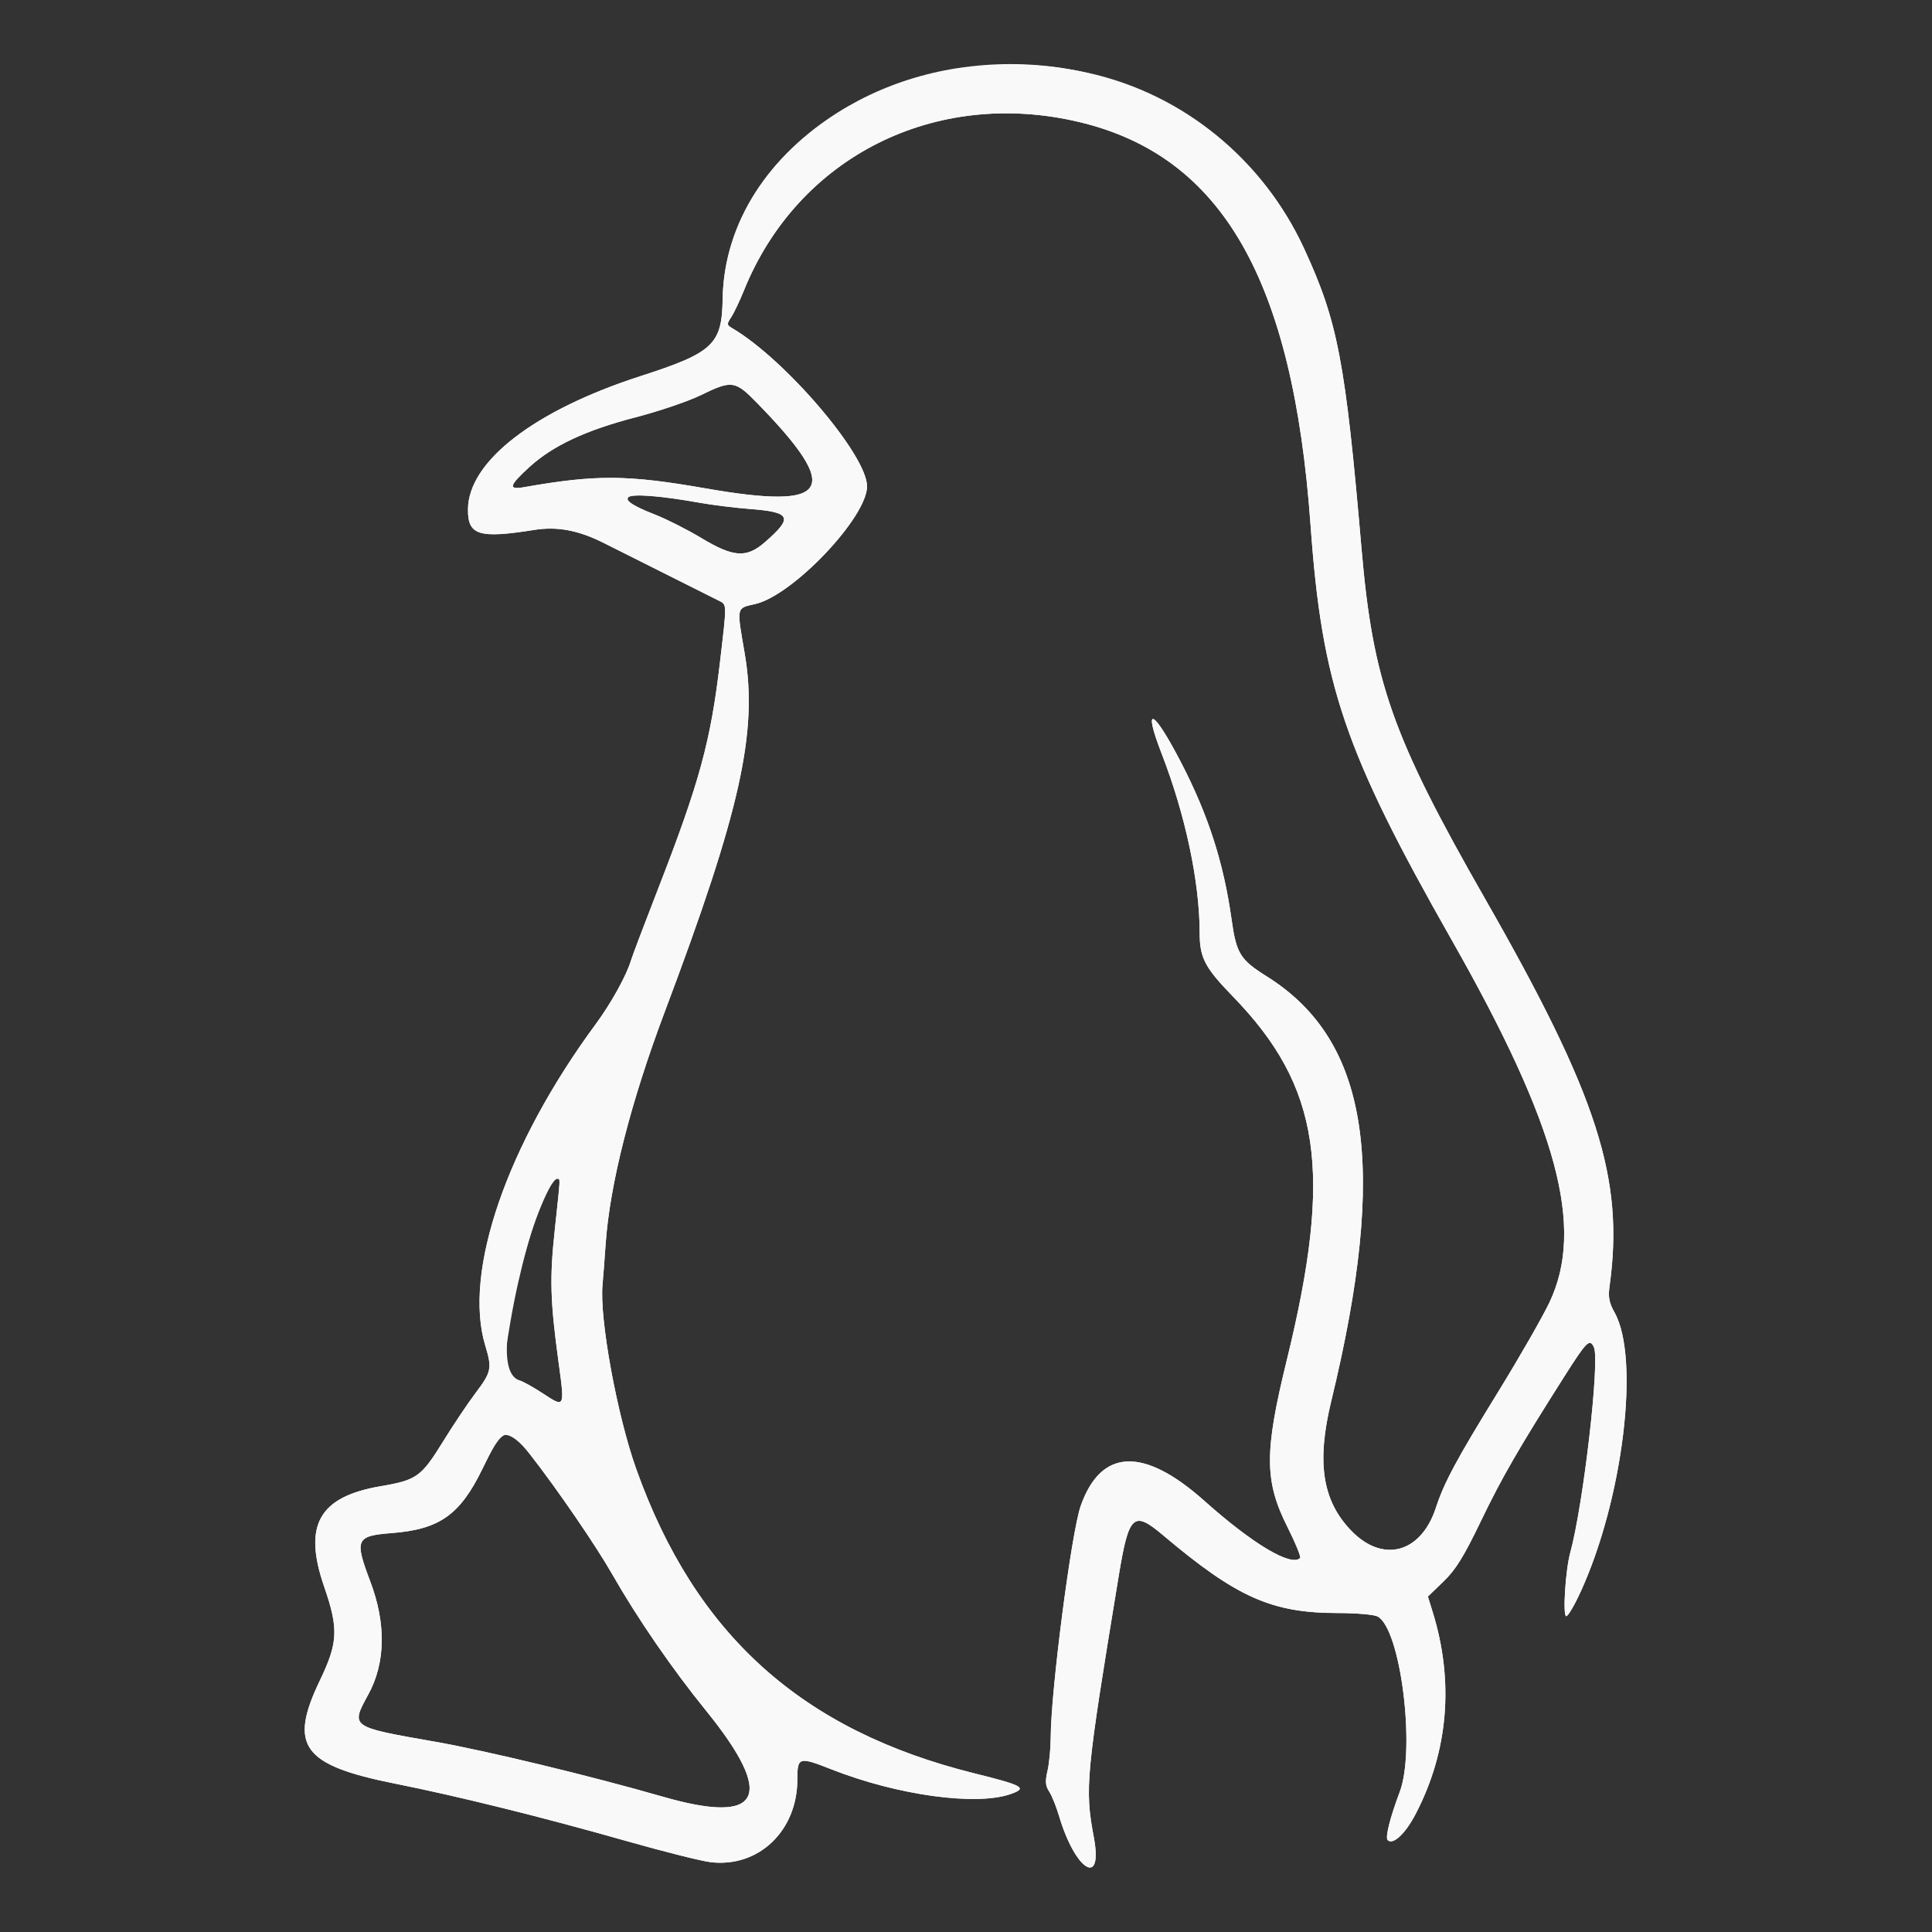 <?xml version="1.0" encoding="UTF-8" standalone="no"?>
<!-- Created with Inkscape (http://www.inkscape.org/) -->

<svg
   width="512"
   height="512"
   viewBox="0 0 512 512"
   version="1.1"
   id="svg1"
   inkscape:version="1.4.2 (ebf0e940d0, 2025-05-08)"
   sodipodi:docname="kde-welcome.svg"
   xmlns:inkscape="http://www.inkscape.org/namespaces/inkscape"
   xmlns:sodipodi="http://sodipodi.sourceforge.net/DTD/sodipodi-0.dtd"
   xmlns="http://www.w3.org/2000/svg"
   xmlns:svg="http://www.w3.org/2000/svg">
  <rect x="0" y="0" width="512" height="512" fill="#333333" stroke="none"/>
  <sodipodi:namedview
     id="namedview1"
     pagecolor="#ffffff"
     bordercolor="#000000"
     borderopacity="0.25"
     inkscape:showpageshadow="2"
     inkscape:pageopacity="0.0"
     inkscape:pagecheckerboard="0"
     inkscape:deskcolor="#d1d1d1"
     inkscape:document-units="px"
     inkscape:zoom="1.1628592"
     inkscape:cx="241.21579"
     inkscape:cy="277.76364"
     inkscape:window-width="1920"
     inkscape:window-height="1051"
     inkscape:window-x="1920"
     inkscape:window-y="0"
     inkscape:window-maximized="1"
     inkscape:current-layer="svg1" />
  <defs
     id="defs1" />
  <g
     inkscape:label="Katman 1"
     inkscape:groupmode="layer"
     id="layer1" />
  <g
     id="svgg"
     transform="matrix(3.864,0,0,3.864,-509.018,-174.481)"
     style="fill:#f9f9f9;stroke:none;stroke-opacity:1">
    <path
       id="path0"
       d="m 197.827,49.768 c -9.274,1.251 -16.407,8.104 -16.53,15.878 -0.05,3.137 -0.64,3.694 -5.62,5.301 -7.29,2.352 -11.825,5.851 -11.848,9.143 -0.013,1.781 0.745,2.015 4.558,1.408 1.574,-0.25 3.036,0.028 4.78,0.909 0.777,0.393 2.732,1.374 4.345,2.18 1.613,0.806 3.178,1.591 3.477,1.743 0.616,0.315 0.609,0.083 0.126,4.22 -0.638,5.456 -1.401,8.251 -4.255,15.588 -0.93,2.39 -1.763,4.59 -1.851,4.889 -0.301,1.016 -1.358,2.929 -2.402,4.345 -6.125,8.309 -9.122,17.025 -7.59,22.073 0.472,1.559 0.422,1.805 -0.66,3.239 -0.541,0.717 -1.564,2.245 -2.272,3.395 -1.449,2.349 -1.791,2.593 -4.216,3.003 -4.259,0.721 -5.362,2.667 -3.905,6.887 0.999,2.894 0.957,3.837 -0.29,6.436 -2.158,4.497 -1.203,5.809 5.153,7.08 4.369,0.874 10.118,2.3 15.883,3.94 2.538,0.722 5.133,1.373 5.768,1.448 3.287,0.386 5.942,-2.15 5.942,-5.677 0,-1.541 0.104,-1.571 2.336,-0.692 4.514,1.78 9.931,2.527 12.296,1.695 1.172,-0.412 0.866,-0.587 -2.481,-1.417 -11.853,-2.94 -19.157,-9.515 -23.207,-20.892 -1.314,-3.691 -2.521,-10.292 -2.307,-12.613 0.044,-0.467 0.14,-1.729 0.215,-2.804 0.286,-4.108 1.719,-9.729 4.07,-15.97 5.18,-13.749 6.387,-19.175 5.463,-24.552 -0.554,-3.216 -0.585,-3.07 0.722,-3.368 2.582,-0.588 7.673,-5.945 7.673,-8.073 0,-2.134 -5.601,-8.702 -9.252,-10.849 -0.374,-0.219 -0.378,-0.275 -0.06,-0.76 0.189,-0.288 0.58,-1.111 0.87,-1.828 3.701,-9.162 13.119,-13.894 22.985,-11.55 9.801,2.329 14.668,10.8 15.873,27.629 0.788,11.008 2.322,15.515 9.7,28.506 7.261,12.784 9.122,19.703 6.681,24.834 -0.484,1.016 -2.063,3.769 -3.509,6.117 -2.872,4.664 -3.705,6.213 -4.276,7.958 -1.017,3.104 -3.631,3.815 -5.797,1.577 -1.994,-2.059 -2.399,-4.689 -1.373,-8.916 3.905,-16.106 2.6,-24.697 -4.421,-29.103 -1.836,-1.152 -2.09,-1.563 -2.422,-3.923 -0.541,-3.861 -1.588,-7.12 -3.432,-10.694 -1.933,-3.745 -2.699,-4.111 -1.356,-0.648 1.625,4.191 2.596,8.773 2.601,12.272 0.003,1.713 0.349,2.377 2.268,4.354 6.026,6.206 6.884,12.01 3.698,24.993 -1.535,6.254 -1.527,8.254 0.046,11.387 0.556,1.107 0.951,2.072 0.878,2.145 -0.613,0.613 -3.257,-0.965 -6.57,-3.922 -4.167,-3.717 -7.087,-3.598 -8.479,0.348 -0.635,1.798 -2.044,12.661 -2.056,15.848 -0.003,0.762 -0.102,1.803 -0.219,2.314 -0.17,0.734 -0.146,1.032 0.114,1.429 0.181,0.276 0.486,1.032 0.678,1.68 1.115,3.76 3.035,4.935 2.383,1.458 -0.631,-3.368 -0.548,-4.238 1.71,-17.941 0.691,-4.193 1.011,-4.489 3.018,-2.794 5.076,4.287 7.473,5.354 12.028,5.354 1.247,0 2.465,0.106 2.707,0.236 1.582,0.846 2.622,9.111 1.515,12.04 -0.658,1.743 -1.003,3.117 -0.827,3.294 0.366,0.365 1.214,-0.428 1.93,-1.805 2.235,-4.3 2.635,-9.079 1.158,-13.842 l -0.327,-1.055 1.067,-1.029 c 0.842,-0.812 1.387,-1.691 2.576,-4.16 1.433,-2.976 2.561,-4.932 5.69,-9.866 1.565,-2.466 1.767,-2.667 2.054,-2.039 0.418,0.915 -0.721,10.783 -1.627,14.098 -0.328,1.2 -0.523,4.345 -0.269,4.345 0.12,0 0.566,-0.759 0.99,-1.687 2.907,-6.359 4.077,-16.017 2.32,-19.144 -0.371,-0.66 -0.446,-1.051 -0.343,-1.793 1.022,-7.385 -0.792,-13.034 -8.541,-26.588 -6.356,-11.117 -7.684,-14.881 -8.47,-24.009 -1.108,-12.866 -1.626,-15.573 -3.936,-20.575 -4.067,-8.807 -13.402,-13.78 -23.349,-12.438 m -14.123,23.073 c 5.819,5.979 4.998,7.311 -3.584,5.809 -5.367,-0.938 -7.493,-0.953 -12.439,-0.083 -1.117,0.196 -1.041,-0.099 0.356,-1.376 1.607,-1.468 3.874,-2.53 7.289,-3.415 1.586,-0.411 3.582,-1.087 4.436,-1.503 2.186,-1.064 2.381,-1.036 3.942,0.568 m -4.019,6.79 c 0.896,0.161 2.467,0.356 3.49,0.434 2.817,0.214 2.978,0.574 1.014,2.282 -1.262,1.097 -2.152,1.036 -4.365,-0.297 -0.94,-0.565 -2.357,-1.283 -3.151,-1.595 -3.453,-1.357 -2.065,-1.737 3.012,-0.824 m -9.56,46.55 c -0.001,0.09 -0.154,1.581 -0.341,3.314 -0.362,3.346 -0.316,4.895 0.271,9.184 0.415,3.028 0.412,3.034 -1.062,2.061 -0.632,-0.417 -1.357,-0.823 -1.61,-0.902 -1.353,-0.42 -1.159,-3.623 0.571,-9.447 0.866,-2.912 2.174,-5.449 2.171,-4.21 m -2.01,18.759 c 1.838,2.355 4.482,6.212 5.595,8.162 1.74,3.048 4.104,6.487 6.438,9.366 4.807,5.928 3.834,7.87 -2.962,5.911 -4.91,-1.416 -12.135,-3.159 -15.643,-3.774 -5.805,-1.017 -5.773,-0.995 -4.547,-3.239 1.18,-2.16 1.227,-4.853 0.134,-7.741 -1.096,-2.899 -0.992,-3.132 1.479,-3.325 3.271,-0.254 4.677,-1.25 6.208,-4.397 1.424,-2.928 1.702,-3.009 3.298,-0.963"
       stroke="none"
       fill="#deeae1"
       fill-rule="evenodd"
       sodipodi:nodetypes="ccccccsccccccscccccscscccccccccscccccccccccccccccccscccccccccsccccccscccsscccccccccccsccccccccccccccccccccccccc"
       style="fill:#f9f9f9;stroke:none;stroke-opacity:1" />
    <path
       id="path1"
       d="m 206.448,50.174 c 6.453,1.455 11.898,5.903 14.728,12.032 2.31,5.002 2.828,7.709 3.936,20.575 0.786,9.128 2.114,12.892 8.47,24.009 7.749,13.554 9.563,19.203 8.541,26.588 -0.103,0.742 -0.028,1.133 0.343,1.793 1.757,3.127 0.587,12.785 -2.32,19.144 -0.424,0.928 -0.87,1.687 -0.99,1.687 -0.254,0 -0.059,-3.145 0.269,-4.345 0.906,-3.315 2.045,-13.183 1.627,-14.098 -0.287,-0.628 -0.489,-0.427 -2.054,2.039 -3.129,4.934 -4.257,6.89 -5.69,9.866 -1.189,2.469 -1.734,3.348 -2.576,4.16 l -1.067,1.029 0.327,1.055 c 1.477,4.763 1.077,9.542 -1.158,13.842 -0.716,1.377 -1.564,2.17 -1.93,1.805 -0.176,-0.177 0.169,-1.551 0.827,-3.294 1.107,-2.929 0.067,-11.194 -1.515,-12.04 -0.242,-0.13 -1.46,-0.236 -2.707,-0.236 -4.555,0 -6.952,-1.067 -12.028,-5.354 -2.007,-1.695 -2.327,-1.399 -3.018,2.794 -2.258,13.703 -2.341,14.573 -1.71,17.941 0.652,3.477 -1.268,2.302 -2.383,-1.458 -0.192,-0.648 -0.497,-1.404 -0.678,-1.68 -0.26,-0.397 -0.284,-0.695 -0.114,-1.429 0.117,-0.511 0.216,-1.552 0.219,-2.314 0.012,-3.187 1.421,-14.05 2.056,-15.848 1.392,-3.946 4.312,-4.065 8.479,-0.348 3.313,2.957 5.957,4.535 6.57,3.922 0.073,-0.073 -0.322,-1.038 -0.878,-2.145 -1.573,-3.133 -1.581,-5.133 -0.046,-11.387 3.186,-12.983 2.328,-18.787 -3.698,-24.993 -1.919,-1.977 -2.265,-2.641 -2.268,-4.354 -0.005,-3.499 -0.976,-8.081 -2.601,-12.272 -1.343,-3.463 -0.577,-3.097 1.356,0.648 1.844,3.574 2.891,6.833 3.432,10.694 0.332,2.36 0.586,2.771 2.422,3.923 7.021,4.406 8.326,12.997 4.421,29.103 -1.026,4.227 -0.621,6.857 1.373,8.916 2.166,2.238 4.78,1.527 5.797,-1.577 0.571,-1.745 1.404,-3.294 4.276,-7.958 1.446,-2.348 3.025,-5.101 3.509,-6.117 2.441,-5.131 0.58,-12.05 -6.681,-24.834 -7.378,-12.991 -8.912,-17.498 -9.7,-28.506 -1.205,-16.829 -6.072,-25.3 -15.873,-27.629 -9.866,-2.344 -19.284,2.388 -22.985,11.55 -0.29,0.717 -0.681,1.54 -0.87,1.828 -0.318,0.485 -0.314,0.541 0.06,0.76 3.651,2.147 9.252,8.715 9.252,10.849 0,2.128 -5.091,7.485 -7.673,8.073 -1.307,0.298 -1.276,0.152 -0.722,3.368 0.924,5.377 -0.283,10.803 -5.463,24.552 -2.351,6.241 -3.784,11.862 -4.07,15.97 -0.075,1.075 -0.171,2.337 -0.215,2.804 -0.214,2.321 0.993,8.922 2.307,12.613 4.05,11.377 11.354,17.952 23.207,20.892 3.347,0.83 3.653,1.005 2.481,1.417 -2.365,0.832 -7.782,0.085 -12.296,-1.695 -2.232,-0.879 -2.336,-0.849 -2.336,0.692 0,3.527 -2.655,6.063 -5.942,5.677 -0.635,-0.075 -3.23,-0.726 -5.768,-1.448 -5.765,-1.64 -11.514,-3.066 -15.883,-3.94 -6.356,-1.271 -7.311,-2.583 -5.153,-7.08 1.247,-2.599 1.289,-3.542 0.29,-6.436 -1.457,-4.22 -0.354,-6.166 3.905,-6.887 2.425,-0.41 2.767,-0.654 4.216,-3.003 0.708,-1.15 1.731,-2.678 2.272,-3.395 1.082,-1.434 1.132,-1.68 0.66,-3.239 -1.532,-5.048 1.465,-13.764 7.59,-22.073 1.044,-1.416 2.101,-3.329 2.402,-4.345 0.088,-0.299 0.921,-2.499 1.851,-4.889 2.854,-7.337 3.617,-10.132 4.255,-15.588 0.483,-4.137 0.49,-3.905 -0.126,-4.22 -0.299,-0.152 -1.864,-0.937 -3.477,-1.743 -1.613,-0.806 -3.568,-1.787 -4.345,-2.18 -1.744,-0.881 -3.206,-1.159 -4.78,-0.909 -3.813,0.607 -4.571,0.373 -4.558,-1.408 0.023,-3.292 4.558,-6.791 11.848,-9.143 4.98,-1.607 5.57,-2.164 5.62,-5.301 0.168,-10.622 12.638,-18.293 25.151,-15.472 m -26.686,22.099 c -0.854,0.416 -2.85,1.092 -4.436,1.503 -3.415,0.885 -5.682,1.947 -7.289,3.415 -1.397,1.277 -1.473,1.572 -0.356,1.376 4.946,-0.87 7.072,-0.855 12.439,0.083 8.582,1.502 9.403,0.17 3.584,-5.809 -1.561,-1.604 -1.756,-1.632 -3.942,-0.568 m -4.935,6.982 c -0.188,0.305 0.186,0.548 1.846,1.2 0.794,0.312 2.211,1.03 3.151,1.595 2.213,1.333 3.103,1.394 4.365,0.297 1.964,-1.708 1.803,-2.068 -1.014,-2.282 -1.023,-0.078 -2.594,-0.273 -3.49,-0.434 -2.538,-0.456 -4.705,-0.624 -4.858,-0.376 m -5.666,47.823 c -0.814,1.606 -1.815,5.21 -2.415,8.697 -0.587,3.409 -0.542,3.697 0.637,4.063 0.253,0.079 0.978,0.485 1.61,0.902 1.474,0.973 1.477,0.967 1.062,-2.061 -0.587,-4.289 -0.633,-5.838 -0.271,-9.184 0.403,-3.733 0.394,-3.477 0.127,-3.477 -0.117,0 -0.455,0.477 -0.75,1.06 m -3.229,16.677 c -0.075,0.075 -0.577,1.042 -1.115,2.148 -1.531,3.147 -2.937,4.143 -6.208,4.397 -2.471,0.193 -2.575,0.426 -1.479,3.325 1.093,2.888 1.046,5.581 -0.134,7.741 -1.226,2.244 -1.258,2.222 4.547,3.239 3.508,0.615 10.733,2.358 15.643,3.774 6.796,1.959 7.769,0.017 2.962,-5.911 -2.334,-2.879 -4.698,-6.318 -6.438,-9.366 -1.113,-1.95 -3.757,-5.807 -5.595,-8.162 -0.975,-1.25 -1.716,-1.652 -2.183,-1.185"
       stroke="none"
       fill="#04832c"
       fill-rule="evenodd"
       style="fill:#f9f9f9;fill-opacity:1;stroke:none;stroke-opacity:1"
       sodipodi:nodetypes="cccccccsccccsccccccssccccccccscccccccccccccccccccscccccccccscscccccsccccccscccccccsccccccccccccccccccscccccccccccc" />
  </g>
</svg>
